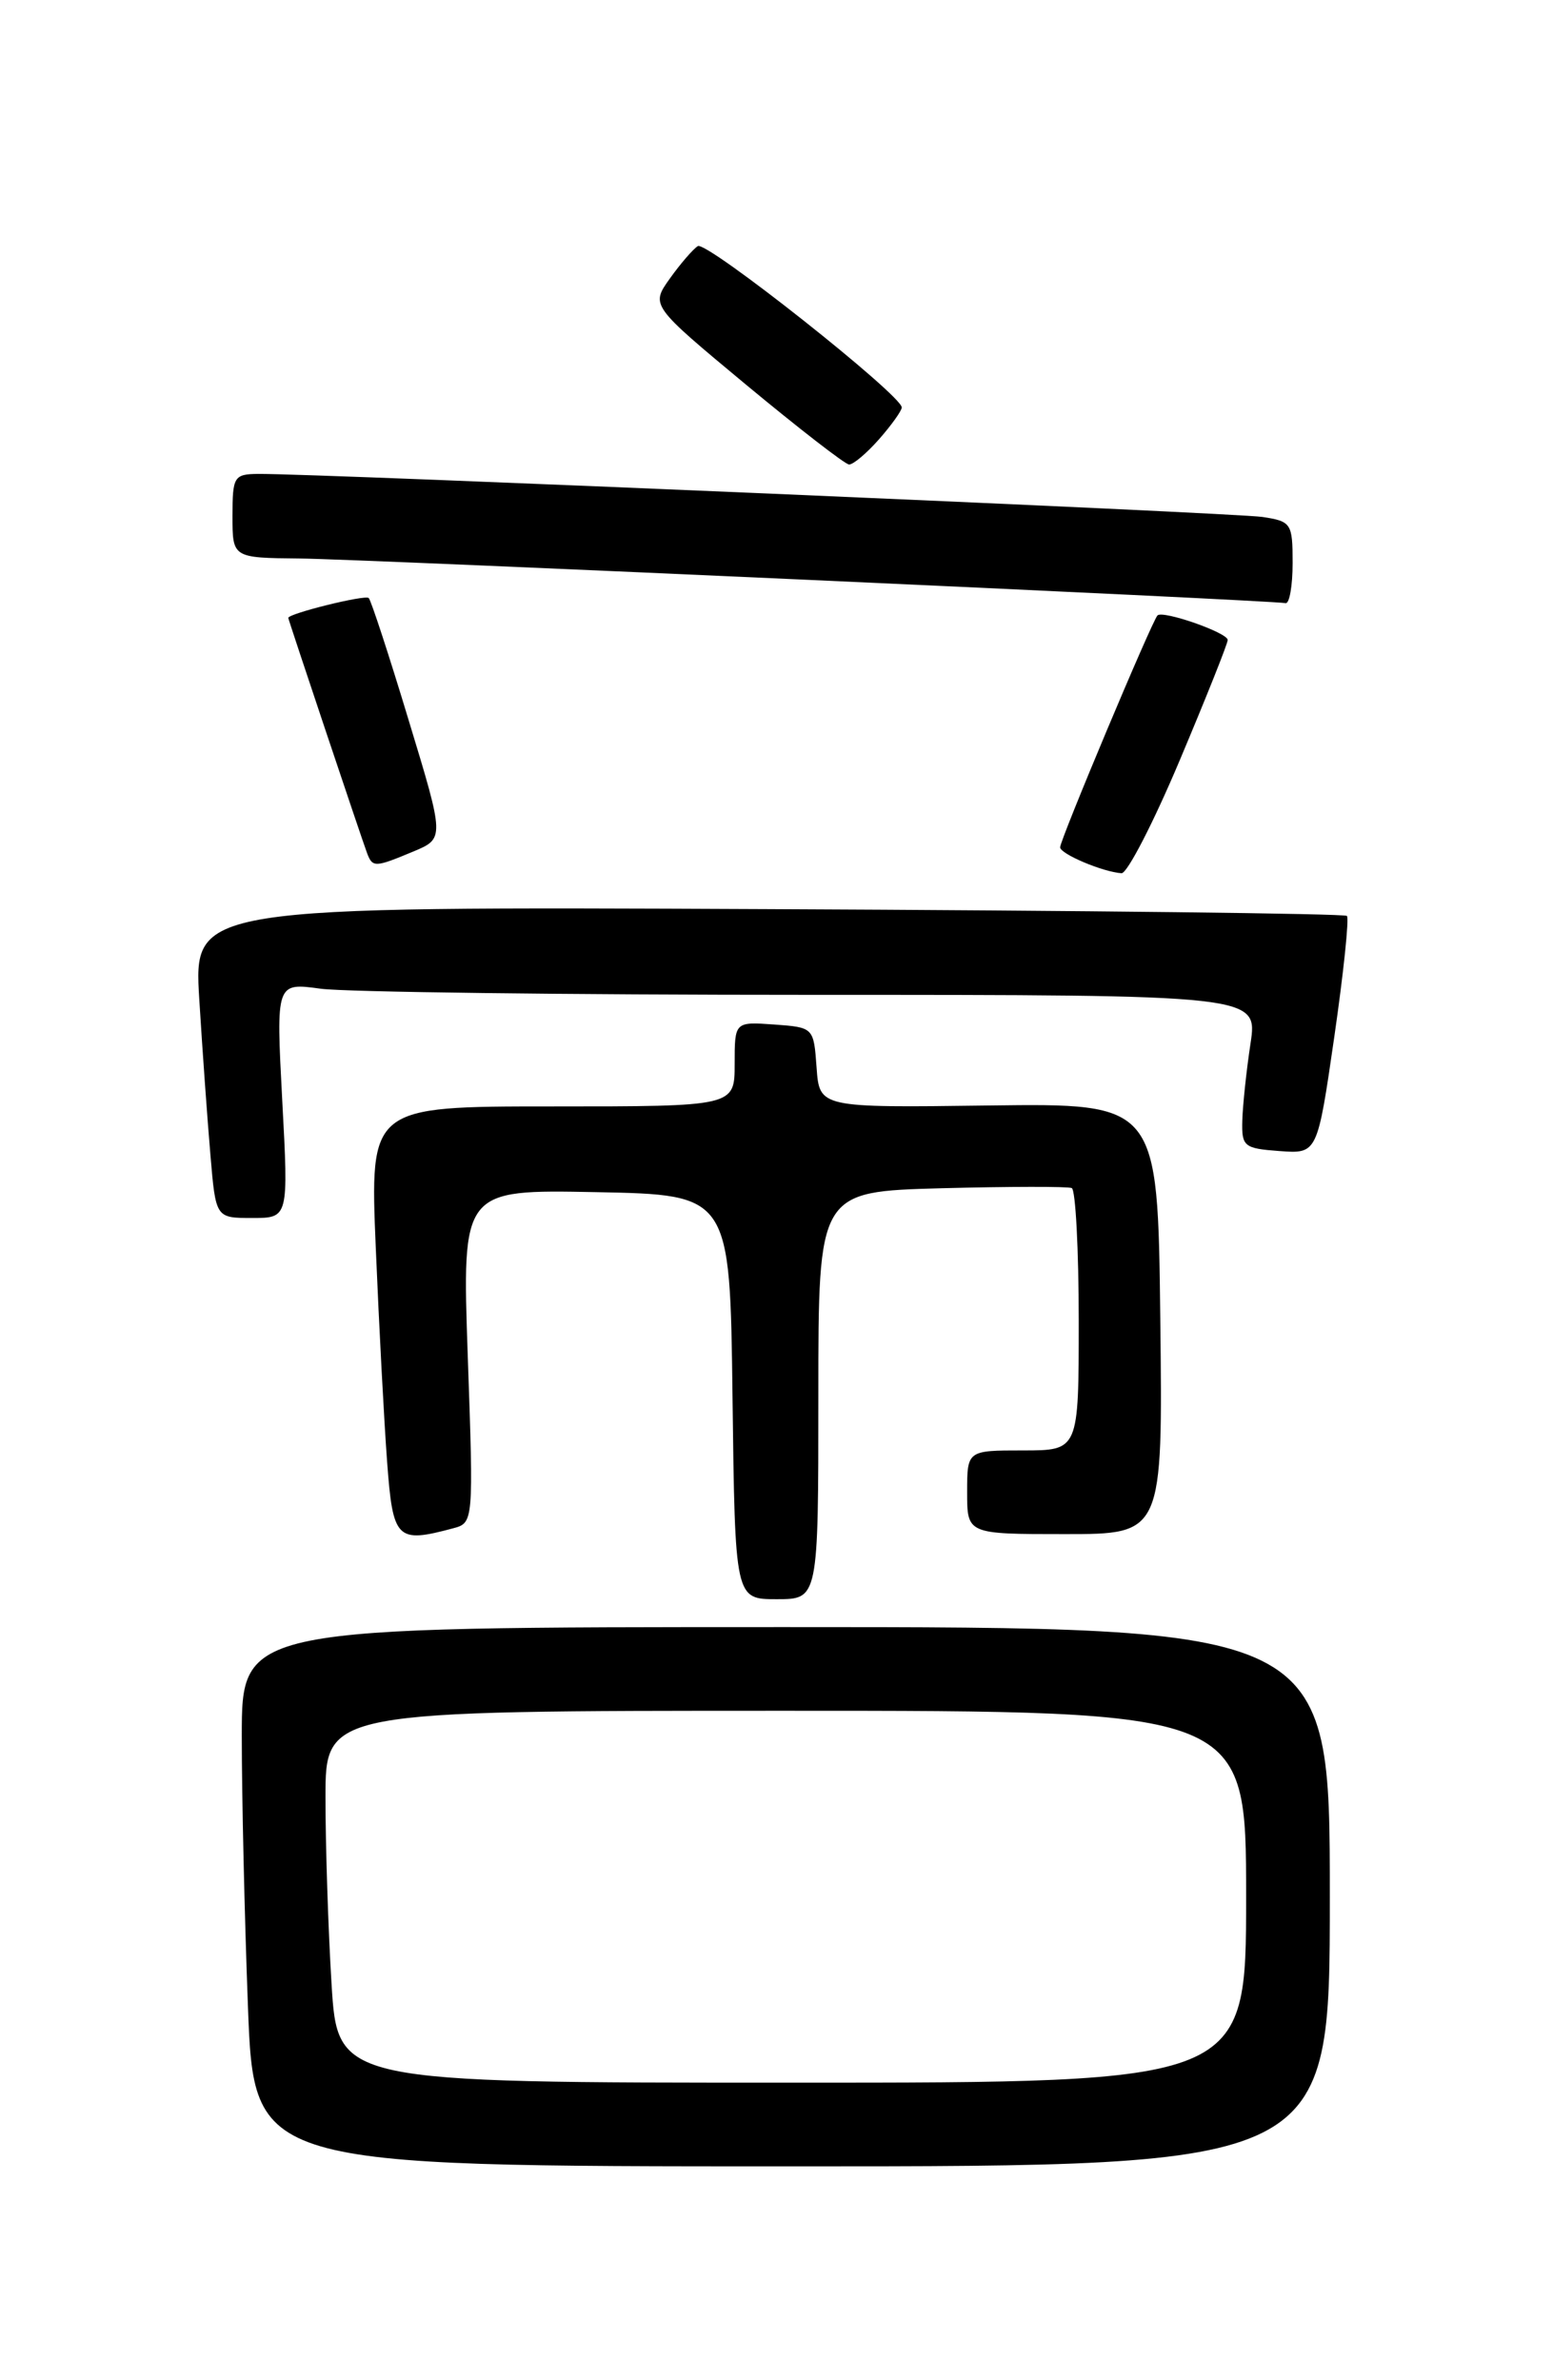 <?xml version="1.0" encoding="UTF-8" standalone="no"?>
<!DOCTYPE svg PUBLIC "-//W3C//DTD SVG 1.1//EN" "http://www.w3.org/Graphics/SVG/1.1/DTD/svg11.dtd" >
<svg xmlns="http://www.w3.org/2000/svg" xmlns:xlink="http://www.w3.org/1999/xlink" version="1.1" viewBox="0 0 167 256">
 <g >
 <path fill="currentColor"
d=" M 143.00 204.00 C 143.00 175.00 143.00 175.00 84.50 175.00 C 26.00 175.00 26.00 175.00 26.00 186.75 C 26.00 193.21 26.30 206.26 26.66 215.75 C 27.31 233.00 27.31 233.00 85.16 233.00 C 143.00 233.00 143.00 233.00 143.00 204.00 Z  M 88.00 150.08 C 88.00 128.16 88.00 128.16 101.25 127.80 C 108.54 127.61 114.84 127.60 115.25 127.78 C 115.66 127.97 116.00 134.39 116.00 142.06 C 116.00 156.00 116.00 156.00 110.00 156.00 C 104.00 156.00 104.00 156.00 104.00 160.50 C 104.00 165.00 104.00 165.00 114.52 165.00 C 125.04 165.00 125.04 165.00 124.77 141.83 C 124.50 118.66 124.50 118.66 106.31 118.90 C 88.12 119.14 88.12 119.14 87.81 114.82 C 87.50 110.51 87.49 110.50 83.25 110.19 C 79.00 109.89 79.00 109.89 79.00 114.44 C 79.00 119.00 79.00 119.00 59.39 119.00 C 39.77 119.00 39.77 119.00 40.41 134.25 C 40.76 142.64 41.31 152.99 41.63 157.25 C 42.25 165.60 42.65 166.00 48.71 164.38 C 50.92 163.79 50.93 163.76 50.30 145.86 C 49.68 127.94 49.68 127.94 64.09 128.22 C 78.50 128.50 78.50 128.50 78.77 150.25 C 79.04 172.00 79.04 172.00 83.52 172.00 C 88.00 172.00 88.00 172.00 88.00 150.08 Z  M 30.35 118.34 C 29.68 105.68 29.68 105.68 34.48 106.34 C 37.12 106.70 60.87 107.00 87.27 107.00 C 135.26 107.00 135.26 107.00 134.47 112.25 C 134.03 115.14 133.64 118.85 133.59 120.50 C 133.51 123.31 133.76 123.52 137.58 123.80 C 141.66 124.10 141.66 124.10 143.48 111.53 C 144.48 104.62 145.09 98.76 144.84 98.51 C 144.60 98.26 116.59 97.93 82.61 97.78 C 20.82 97.50 20.82 97.50 21.43 107.50 C 21.77 113.00 22.31 120.54 22.63 124.25 C 23.20 131.00 23.20 131.00 27.12 131.00 C 31.03 131.00 31.03 131.00 30.35 118.34 Z  M 126.87 81.75 C 129.71 75.01 132.03 69.20 132.02 68.83 C 132.00 68.04 125.05 65.62 124.47 66.19 C 123.88 66.78 114.00 90.31 114.00 91.13 C 114.00 91.84 118.57 93.78 120.60 93.92 C 121.21 93.96 124.03 88.49 126.87 81.75 Z  M 44.43 91.59 C 47.81 90.18 47.81 90.18 43.95 77.48 C 41.84 70.49 39.90 64.57 39.65 64.32 C 39.28 63.94 31.00 65.99 31.00 66.46 C 31.00 66.64 38.87 90.14 39.47 91.75 C 40.06 93.32 40.32 93.31 44.43 91.59 Z  M 139.00 60.55 C 139.00 56.29 138.86 56.07 135.75 55.60 C 132.75 55.15 33.95 50.92 27.75 50.97 C 25.16 51.00 25.00 51.26 25.00 55.50 C 25.00 60.00 25.00 60.00 32.25 60.07 C 38.84 60.13 136.49 64.55 138.25 64.87 C 138.66 64.94 139.00 63.00 139.00 60.55 Z  M 94.52 47.25 C 95.85 45.74 96.95 44.20 96.97 43.83 C 97.03 42.55 75.99 25.89 75.04 26.47 C 74.52 26.80 73.17 28.36 72.03 29.96 C 69.97 32.85 69.97 32.85 80.23 41.38 C 85.88 46.07 90.86 49.93 91.30 49.96 C 91.74 49.98 93.19 48.76 94.52 47.25 Z  M 35.65 213.34 C 35.29 207.48 35.00 198.48 35.00 193.34 C 35.00 184.00 35.00 184.00 84.50 184.00 C 134.00 184.00 134.00 184.00 134.00 204.00 C 134.00 224.00 134.00 224.00 85.15 224.00 C 36.30 224.00 36.30 224.00 35.65 213.34 Z "/>
</g>
</svg>